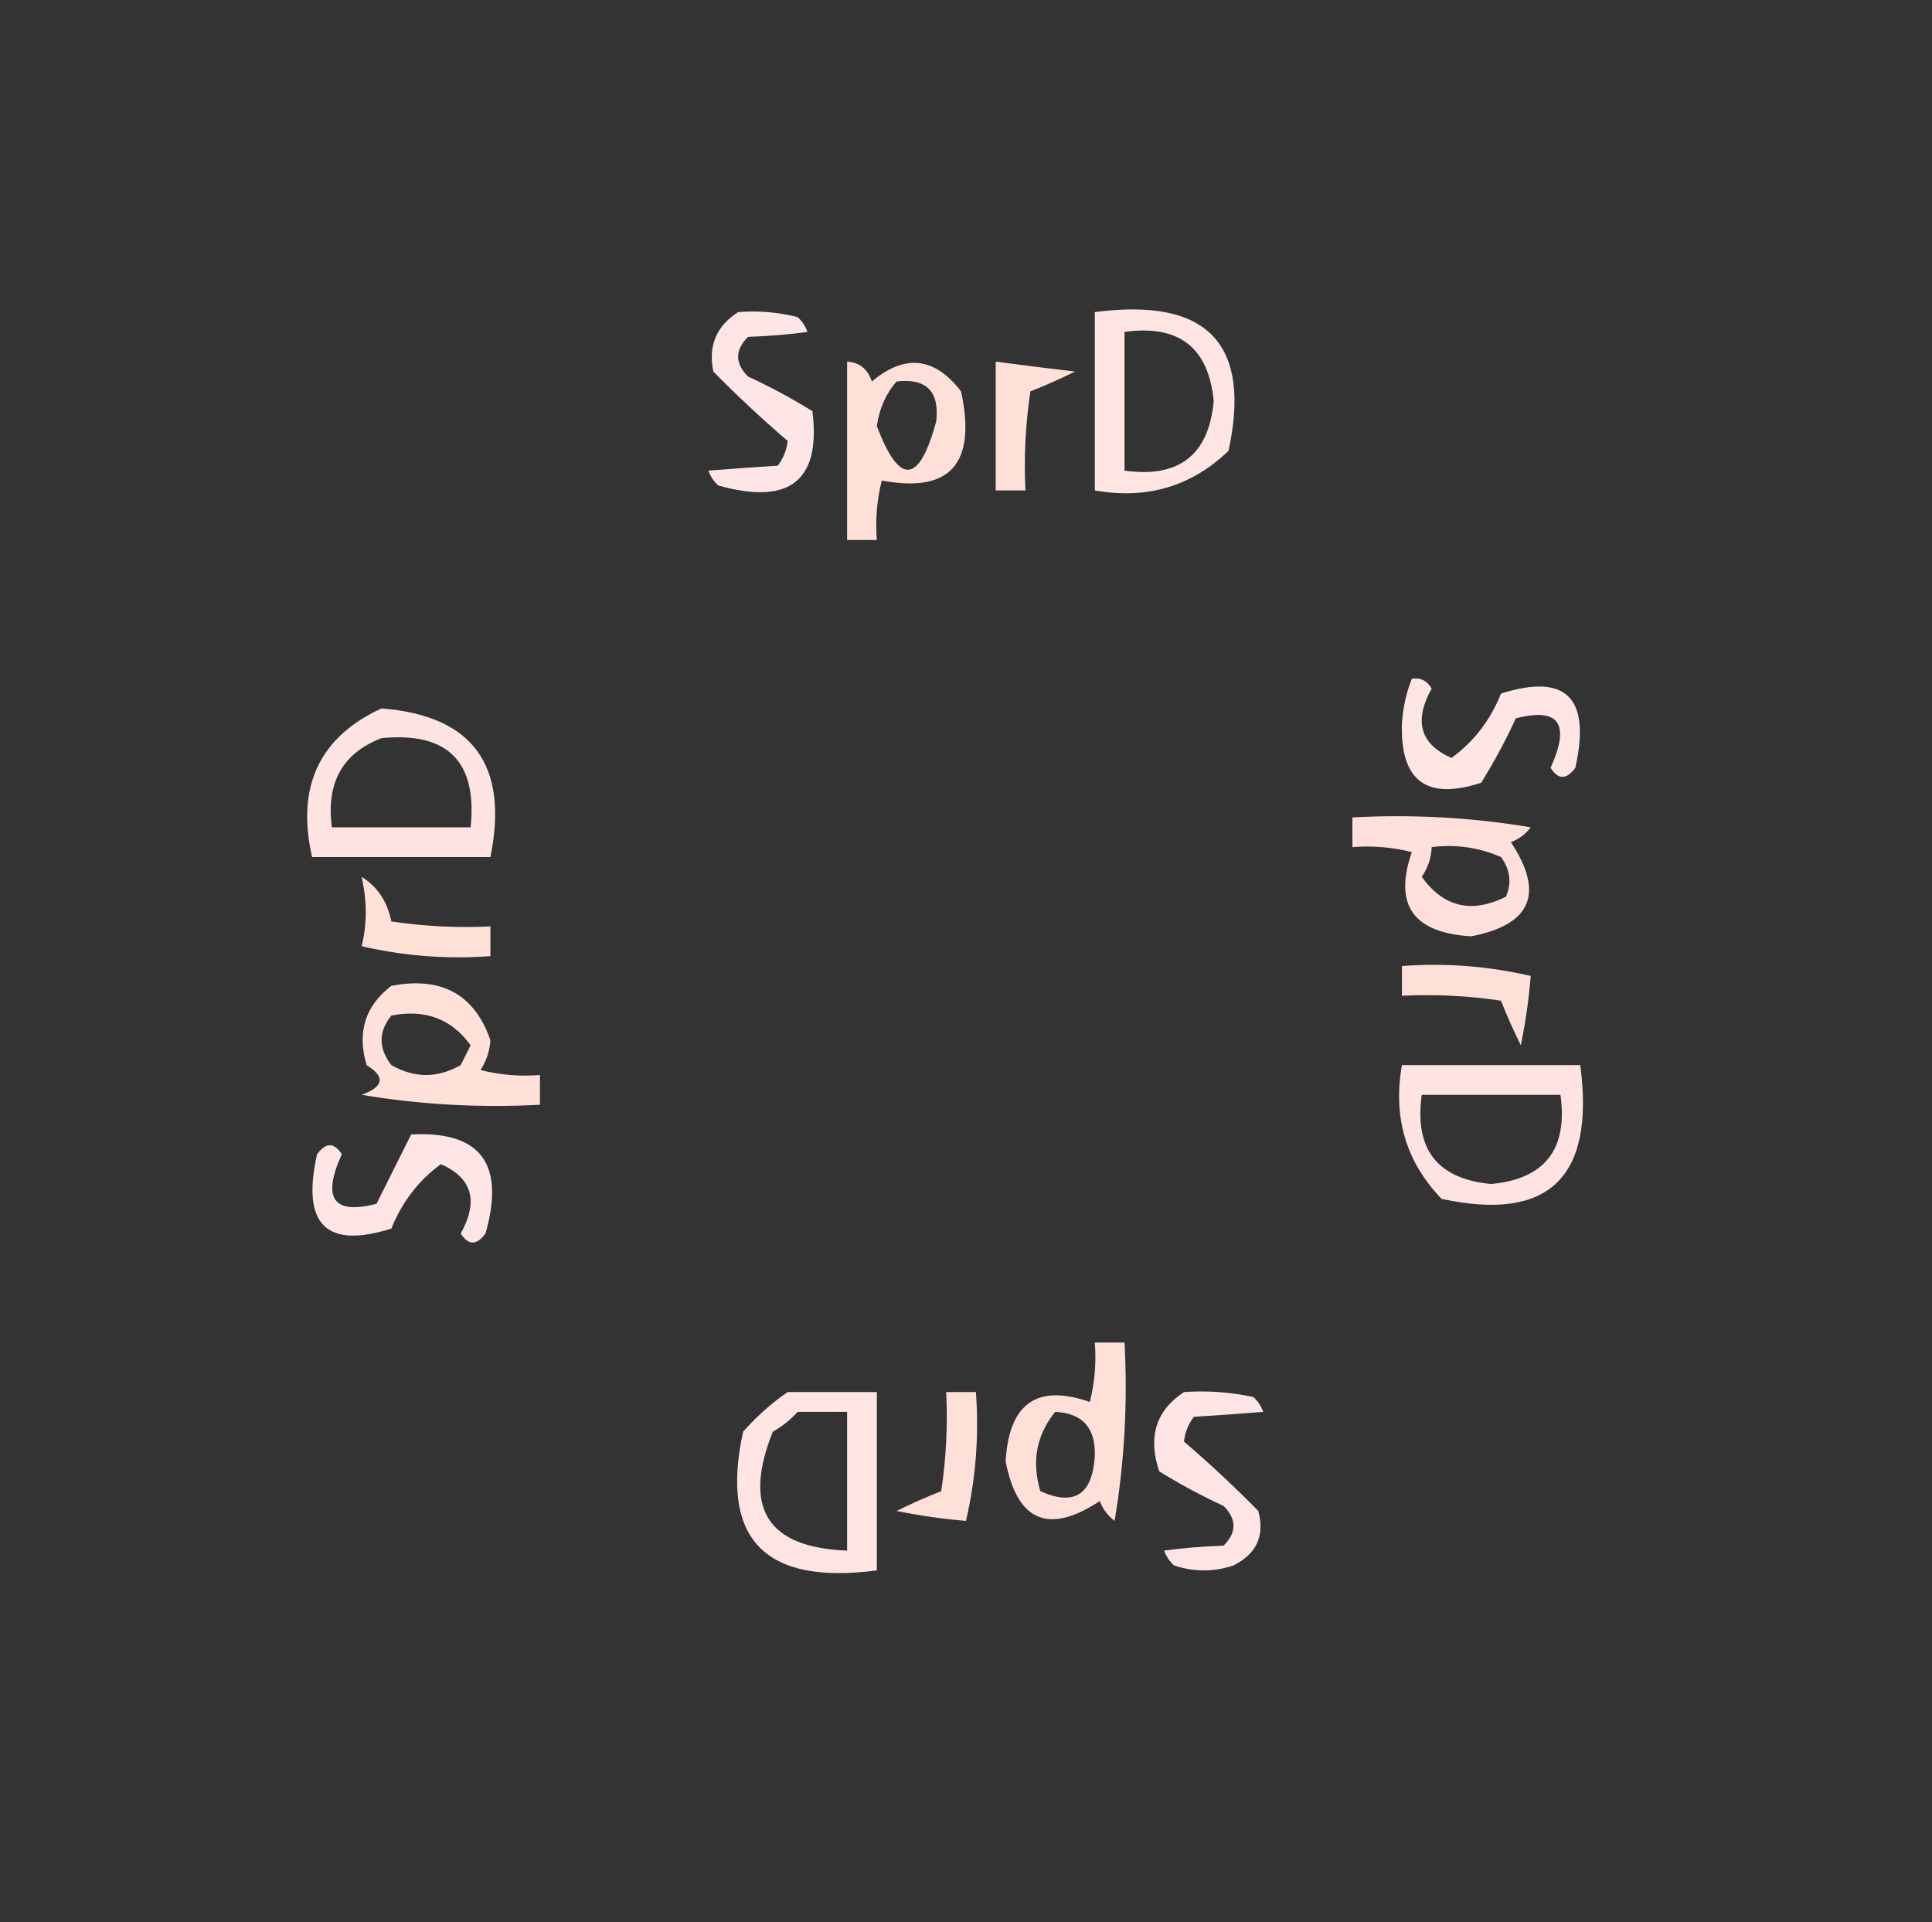 <?xml version="1.0" encoding="UTF-8"?>
<!DOCTYPE svg PUBLIC "-//W3C//DTD SVG 1.1//EN" "http://www.w3.org/Graphics/SVG/1.1/DTD/svg11.dtd">
<svg xmlns="http://www.w3.org/2000/svg" version="1.1" width="195px" height="194px" style="shape-rendering:geometricPrecision; text-rendering:geometricPrecision; image-rendering:optimizeQuality; fill-rule:evenodd; clip-rule:evenodd" xmlns:xlink="http://www.w3.org/1999/xlink">
<rect width="100%" height="100%" fill="#333333" stroke="none"/>
<g><path style="opacity:1" fill="#fee4e3" d="M 110.5,31.5 C 121.842,30.003 126.342,34.669 124,45.5C 120.265,49.096 115.765,50.429 110.5,49.5C 110.5,43.5 110.5,37.5 110.5,31.5 Z M 113.5,33.5 C 118.992,32.737 121.992,35.07 122.5,40.5C 121.992,45.93 118.992,48.263 113.5,47.5C 113.5,42.833 113.5,38.167 113.5,33.5 Z"/></g>
<g><path style="opacity:1" fill="#fee6e6" d="M 74.5,31.5 C 76.527,31.338 78.527,31.505 80.5,32C 80.957,32.414 81.291,32.914 81.5,33.5C 79.656,33.755 77.656,33.922 75.5,34C 74.167,35.333 74.167,36.667 75.5,38C 77.746,39.039 79.913,40.206 82,41.5C 82.867,48.525 79.7,51.025 72.5,49C 72.043,48.586 71.709,48.086 71.5,47.5C 73.672,47.324 76.005,47.157 78.5,47C 79.058,46.275 79.392,45.442 79.5,44.5C 76.905,42.283 74.405,39.949 72,37.5C 71.459,34.917 72.292,32.917 74.5,31.5 Z"/></g>
<g><path style="opacity:1" fill="#ffe0d9" d="M 85.5,36.5 C 86.75,36.577 87.583,37.244 88,38.5C 91.339,35.701 94.339,36.034 97,39.5C 98.575,46.797 95.909,49.797 89,48.5C 88.504,50.473 88.338,52.473 88.5,54.5C 87.5,54.5 86.5,54.5 85.5,54.5C 85.5,48.5 85.5,42.5 85.5,36.5 Z M 90.5,38.5 C 93.488,38.155 94.821,39.488 94.5,42.5C 92.782,48.877 90.782,49.043 88.5,43C 88.759,41.213 89.425,39.713 90.5,38.5 Z"/></g>
<g><path style="opacity:1" fill="#ffe1d9" d="M 100.5,36.5 C 103.149,36.852 105.815,37.185 108.5,37.5C 107.009,38.244 105.509,38.91 104,39.5C 103.502,42.817 103.335,46.15 103.5,49.5C 102.5,49.5 101.5,49.5 100.5,49.5C 100.5,45.167 100.5,40.833 100.5,36.5 Z"/></g>
<g><path style="opacity:1" fill="#fee6e5" d="M 142.5,68.5 C 143.376,68.369 144.043,68.703 144.5,69.5C 142.675,72.778 143.342,75.112 146.5,76.5C 148.749,74.863 150.415,72.696 151.5,70C 158.089,67.919 160.589,70.419 159,77.5C 158.107,78.711 157.274,78.711 156.5,77.5C 158.527,73.044 157.36,71.377 153,72.5C 151.961,74.746 150.794,76.913 149.5,79C 143.979,80.812 141.312,78.812 141.5,73C 141.605,71.409 141.939,69.909 142.5,68.5 Z"/></g>
<g><path style="opacity:1" fill="#fee3e3" d="M 38.5,71.5 C 47.713,72.219 51.38,77.219 49.5,86.5C 43.5,86.5 37.5,86.5 31.5,86.5C 29.882,79.41 32.216,74.41 38.5,71.5 Z M 38.5,74.5 C 45.185,73.852 48.185,76.852 47.5,83.5C 42.833,83.5 38.167,83.5 33.5,83.5C 32.895,79.028 34.562,76.028 38.5,74.5 Z"/></g>
<g><path style="opacity:1" fill="#ffe0da" d="M 136.5,82.5 C 142.537,82.171 148.537,82.504 154.5,83.5C 153.975,84.192 153.308,84.692 152.5,85C 155.902,90.156 154.568,93.323 148.5,94.5C 142.64,94.165 140.64,91.332 142.5,86C 140.527,85.504 138.527,85.338 136.5,85.5C 136.5,84.5 136.5,83.5 136.5,82.5 Z M 144.5,85.5 C 146.924,85.192 149.257,85.526 151.5,86.5C 152.428,87.768 152.595,89.101 152,90.5C 148.543,92.232 145.709,91.566 143.5,88.5C 144.127,87.583 144.461,86.583 144.5,85.5 Z"/></g>
<g><path style="opacity:1" fill="#ffe1d8" d="M 36.5,88.5 C 38.085,89.474 39.085,90.974 39.5,93C 42.817,93.498 46.15,93.665 49.5,93.5C 49.5,94.5 49.5,95.5 49.5,96.5C 45.116,96.826 40.783,96.492 36.5,95.5C 37.053,93.273 37.053,90.939 36.5,88.5 Z"/></g>
<g><path style="opacity:1" fill="#ffe0d8" d="M 141.5,97.5 C 145.884,97.174 150.217,97.508 154.5,98.5C 154.314,100.815 153.98,103.149 153.5,105.5C 152.756,104.009 152.09,102.509 151.5,101C 148.183,100.502 144.85,100.335 141.5,100.5C 141.5,99.5 141.5,98.5 141.5,97.5 Z"/></g>
<g><path style="opacity:1" fill="#ffe1da" d="M 39.5,99.5 C 44.573,98.53 47.906,100.363 49.5,105C 49.415,106.107 49.081,107.107 48.5,108C 50.473,108.495 52.473,108.662 54.5,108.5C 54.5,109.5 54.5,110.5 54.5,111.5C 48.463,111.829 42.463,111.496 36.5,110.5C 38.748,109.676 38.914,108.676 37,107.5C 36.023,104.183 36.856,101.516 39.5,99.5 Z M 39.5,102.5 C 42.908,101.828 45.575,102.828 47.5,105.5C 47.167,106.167 46.833,106.833 46.5,107.5C 44.167,108.833 41.833,108.833 39.5,107.5C 38.185,105.801 38.185,104.135 39.5,102.5 Z"/></g>
<g><path style="opacity:1" fill="#fee3e2" d="M 141.5,107.5 C 147.5,107.5 153.5,107.5 159.5,107.5C 160.997,118.842 156.331,123.342 145.5,121C 141.904,117.265 140.571,112.765 141.5,107.5 Z M 143.5,110.5 C 148.167,110.5 152.833,110.5 157.5,110.5C 158.263,115.992 155.93,118.992 150.5,119.5C 145.07,118.992 142.737,115.992 143.5,110.5 Z"/></g>
<g><path style="opacity:1" fill="#fee5e6" d="M 41.5,114.5 C 48.509,114.129 51.009,117.462 49,124.5C 48.107,125.711 47.274,125.711 46.5,124.5C 48.325,121.222 47.658,118.888 44.5,117.5C 42.251,119.137 40.585,121.304 39.5,124C 32.911,126.081 30.411,123.581 32,116.5C 32.893,115.289 33.726,115.289 34.5,116.5C 32.473,120.956 33.64,122.623 38,121.5C 39.18,119.14 40.347,116.807 41.5,114.5 Z"/></g>
<g><path style="opacity:1" fill="#fee4e3" d="M 79.5,140.5 C 82.5,140.5 85.5,140.5 88.5,140.5C 88.5,146.5 88.5,152.5 88.5,158.5C 77.158,159.997 72.658,155.331 75,144.5C 76.397,142.93 77.897,141.596 79.5,140.5 Z M 80.5,142.5 C 82.167,142.5 83.833,142.5 85.5,142.5C 85.5,147.167 85.5,151.833 85.5,156.5C 77.432,156.202 74.932,152.202 78,144.5C 78.995,143.934 79.828,143.267 80.5,142.5 Z"/></g>
<g><path style="opacity:1" fill="#ffe0d8" d="M 95.5,140.5 C 96.5,140.5 97.5,140.5 98.5,140.5C 98.826,144.884 98.492,149.217 97.5,153.5C 95.185,153.314 92.852,152.98 90.5,152.5C 91.99,151.756 93.49,151.09 95,150.5C 95.498,147.183 95.665,143.85 95.5,140.5 Z"/></g>
<g><path style="opacity:1" fill="#ffe0d9" d="M 110.5,135.5 C 111.5,135.5 112.5,135.5 113.5,135.5C 113.829,141.537 113.496,147.537 112.5,153.5C 111.808,152.975 111.308,152.308 111,151.5C 105.844,154.902 102.677,153.568 101.5,147.5C 101.835,141.64 104.668,139.64 110,141.5C 110.495,139.527 110.662,137.527 110.5,135.5 Z M 106.5,142.5 C 109.272,142.627 110.605,144.127 110.5,147C 110.246,150.871 108.413,152.037 105,150.5C 104.109,147.502 104.609,144.836 106.5,142.5 Z"/></g>
<g><path style="opacity:1" fill="#fee5e5" d="M 119.5,140.5 C 121.857,140.337 124.19,140.503 126.5,141C 126.957,141.414 127.291,141.914 127.5,142.5C 125.328,142.676 122.995,142.843 120.5,143C 119.941,143.725 119.608,144.558 119.5,145.5C 122.095,147.717 124.595,150.051 127,152.5C 127.677,154.982 126.844,156.815 124.5,158C 122.5,158.667 120.5,158.667 118.5,158C 118.043,157.586 117.709,157.086 117.5,156.5C 119.343,156.245 121.343,156.078 123.5,156C 124.833,154.667 124.833,153.333 123.5,152C 121.254,150.961 119.087,149.794 117,148.5C 115.837,145.029 116.67,142.362 119.5,140.5 Z"/></g>
</svg>
